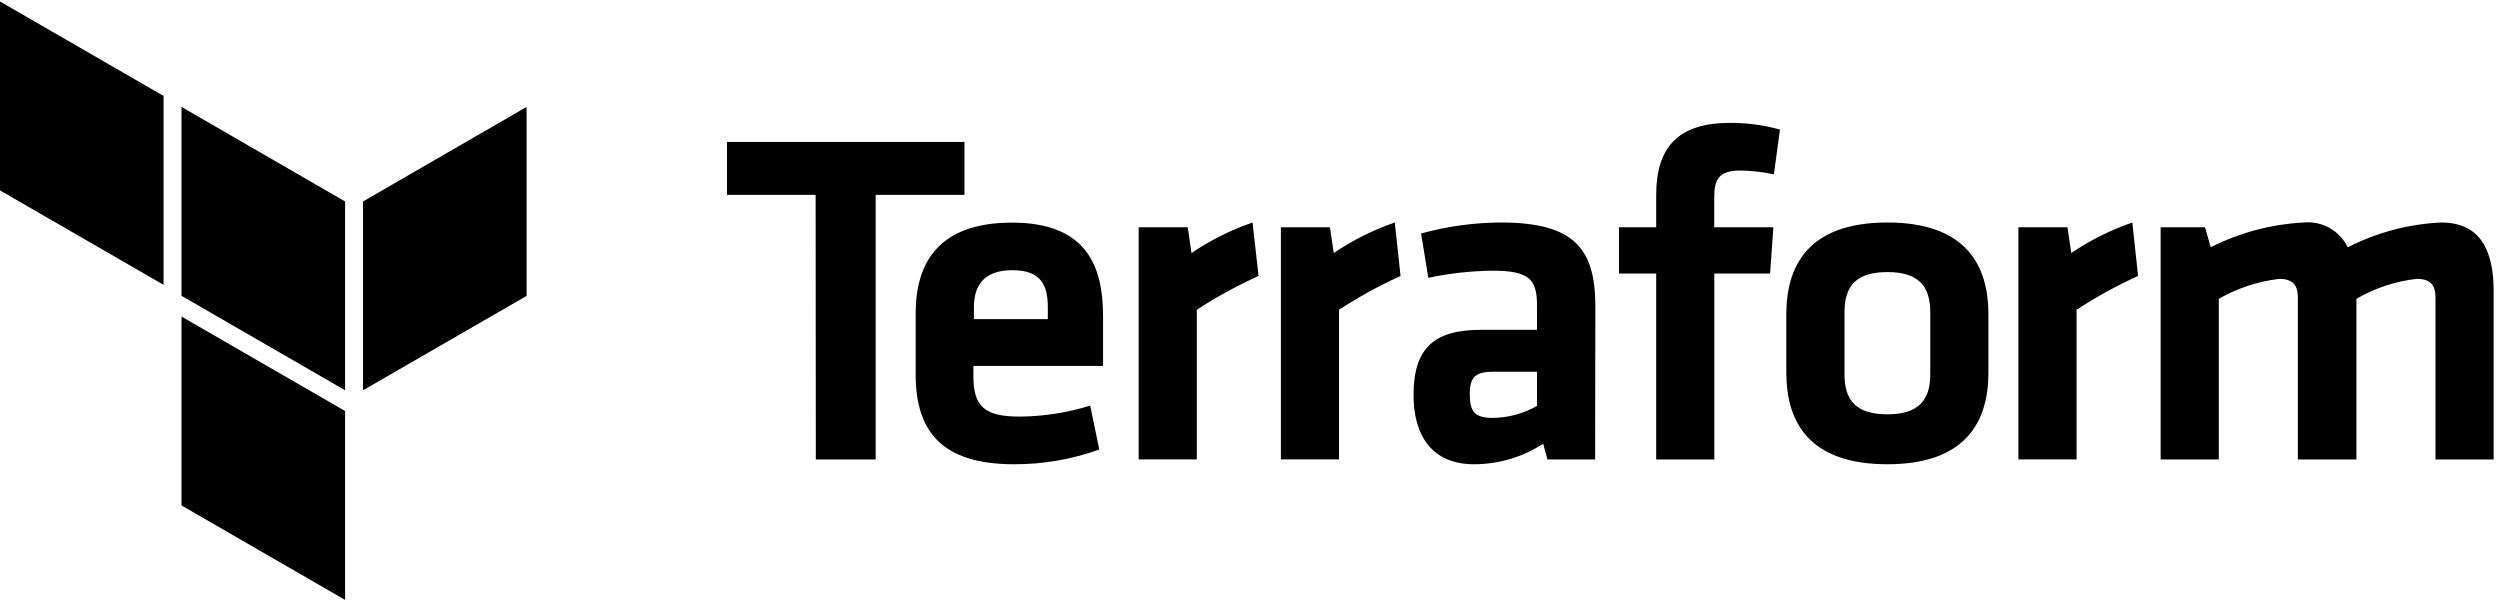 <?xml version="1.0" encoding="UTF-8"?>
<svg width="94px" height="23px" viewBox="0 0 94 23" version="1.1" xmlns="http://www.w3.org/2000/svg" xmlns:xlink="http://www.w3.org/1999/xlink">
    <title>terraform-logo</title>
    <g id="terraform-logo" stroke="none" stroke-width="1" fill="none" fill-rule="evenodd">
        <g id="Group" fill="#000000" fill-rule="nonzero">
            <polyline id="Path" points="30.668 7.327 27.334 7.327 27.334 5.336 36.263 5.336 36.263 7.327 32.925 7.327 32.925 17.276 30.675 17.276"></polyline>
            <path d="M38.321,15.664 C39.227,15.659 40.127,15.52 40.991,15.251 L41.333,16.901 C40.303,17.273 39.217,17.46 38.123,17.456 C35.381,17.456 34.429,16.185 34.429,14.081 L34.429,11.775 C34.429,9.93 35.254,8.37 38.051,8.37 C40.849,8.37 41.475,10.001 41.475,11.884 L41.475,13.759 L36.6,13.759 L36.6,14.209 C36.619,15.251 36.994,15.664 38.321,15.664 Z M36.619,12 L39.398,12 L39.398,11.557 C39.398,10.732 39.146,10.159 38.07,10.159 C36.994,10.159 36.619,10.732 36.619,11.557 L36.619,12 L36.619,12 Z M47.321,10.376 C46.516,10.74 45.74,11.165 45,11.648 L45,17.273 L42.814,17.273 L42.814,8.546 L44.659,8.546 L44.801,9.514 C45.513,9.032 46.284,8.646 47.096,8.366 L47.321,10.376 Z M52.661,10.376 C51.859,10.74 51.085,11.165 50.347,11.648 L50.347,17.273 L48.161,17.273 L48.161,8.546 L50.006,8.546 L50.149,9.514 C50.86,9.032 51.632,8.646 52.444,8.366 L52.661,10.376 Z M59.977,17.276 L58.185,17.276 L58.024,16.684 C57.251,17.187 56.347,17.456 55.425,17.456 C53.831,17.456 53.149,16.361 53.149,14.857 C53.149,13.084 53.921,12.401 55.695,12.401 L57.791,12.401 L57.791,11.486 C57.791,10.519 57.521,10.178 56.123,10.178 C55.309,10.187 54.499,10.277 53.704,10.447 L53.434,8.779 C54.411,8.509 55.42,8.37 56.434,8.366 C59.175,8.366 59.985,9.334 59.985,11.52 L59.977,17.276 L59.977,17.276 Z M57.791,13.976 L56.179,13.976 C55.462,13.976 55.264,14.175 55.264,14.835 C55.264,15.495 55.462,15.713 56.141,15.713 C56.72,15.704 57.288,15.549 57.791,15.262 L57.791,13.976 L57.791,13.976 Z M66.698,6.555 C66.285,6.466 65.864,6.418 65.441,6.412 C64.582,6.412 64.455,6.787 64.455,7.451 L64.455,8.546 L66.679,8.546 L66.555,10.286 L64.459,10.286 L64.459,17.276 L62.273,17.276 L62.273,10.286 L60.874,10.286 L60.874,8.546 L62.273,8.546 L62.273,7.327 C62.273,5.516 63.116,4.62 65.051,4.62 C65.685,4.618 66.316,4.702 66.926,4.871 L66.698,6.555 L66.698,6.555 Z M70.965,17.456 C67.965,17.456 67.166,15.806 67.166,14.014 L67.166,11.809 C67.166,10.016 67.972,8.366 70.965,8.366 C73.957,8.366 74.764,10.016 74.764,11.809 L74.764,14.014 C74.767,15.806 73.957,17.456 70.965,17.456 Z M70.965,10.23 C69.799,10.23 69.353,10.751 69.353,11.73 L69.353,14.078 C69.353,15.064 69.802,15.578 70.965,15.578 C72.127,15.578 72.578,15.056 72.578,14.078 L72.578,11.738 C72.578,10.751 72.131,10.23 70.965,10.23 L70.965,10.23 Z M80.392,10.376 C79.59,10.74 78.816,11.165 78.079,11.648 L78.079,17.273 L75.892,17.273 L75.892,8.546 L77.737,8.546 L77.88,9.514 C78.591,9.032 79.363,8.646 80.175,8.366 L80.392,10.376 Z M86.4,17.276 L86.4,11.182 C86.4,10.717 86.201,10.485 85.703,10.485 C84.901,10.58 84.127,10.835 83.426,11.235 L83.426,17.276 L81.24,17.276 L81.24,8.546 L82.909,8.546 L83.123,9.296 C84.212,8.745 85.406,8.428 86.625,8.366 C87.316,8.301 87.975,8.674 88.275,9.3 C89.366,8.741 90.564,8.422 91.789,8.366 C93.24,8.366 93.761,9.386 93.761,10.946 L93.761,17.276 L91.575,17.276 L91.575,11.182 C91.575,10.717 91.376,10.485 90.877,10.485 C90.075,10.573 89.299,10.829 88.601,11.235 L88.601,17.276 L86.4,17.276 L86.4,17.276 Z" id="Shape"></path>
            <polyline id="Path" points="13.65 14.674 19.8 11.126 19.8 4.02 13.65 7.575"></polyline>
            <polyline id="Path" points="6.825 4.02 12.975 7.575 12.975 14.674 6.825 11.123"></polyline>
            <path d="M0,7.159 L6.15,10.71 L6.15,3.607 L0,0.056 M6.825,19.005 L12.975,22.556 L12.975,15.454 L6.825,11.902" id="Shape"></path>
        </g>
    </g>
</svg>
